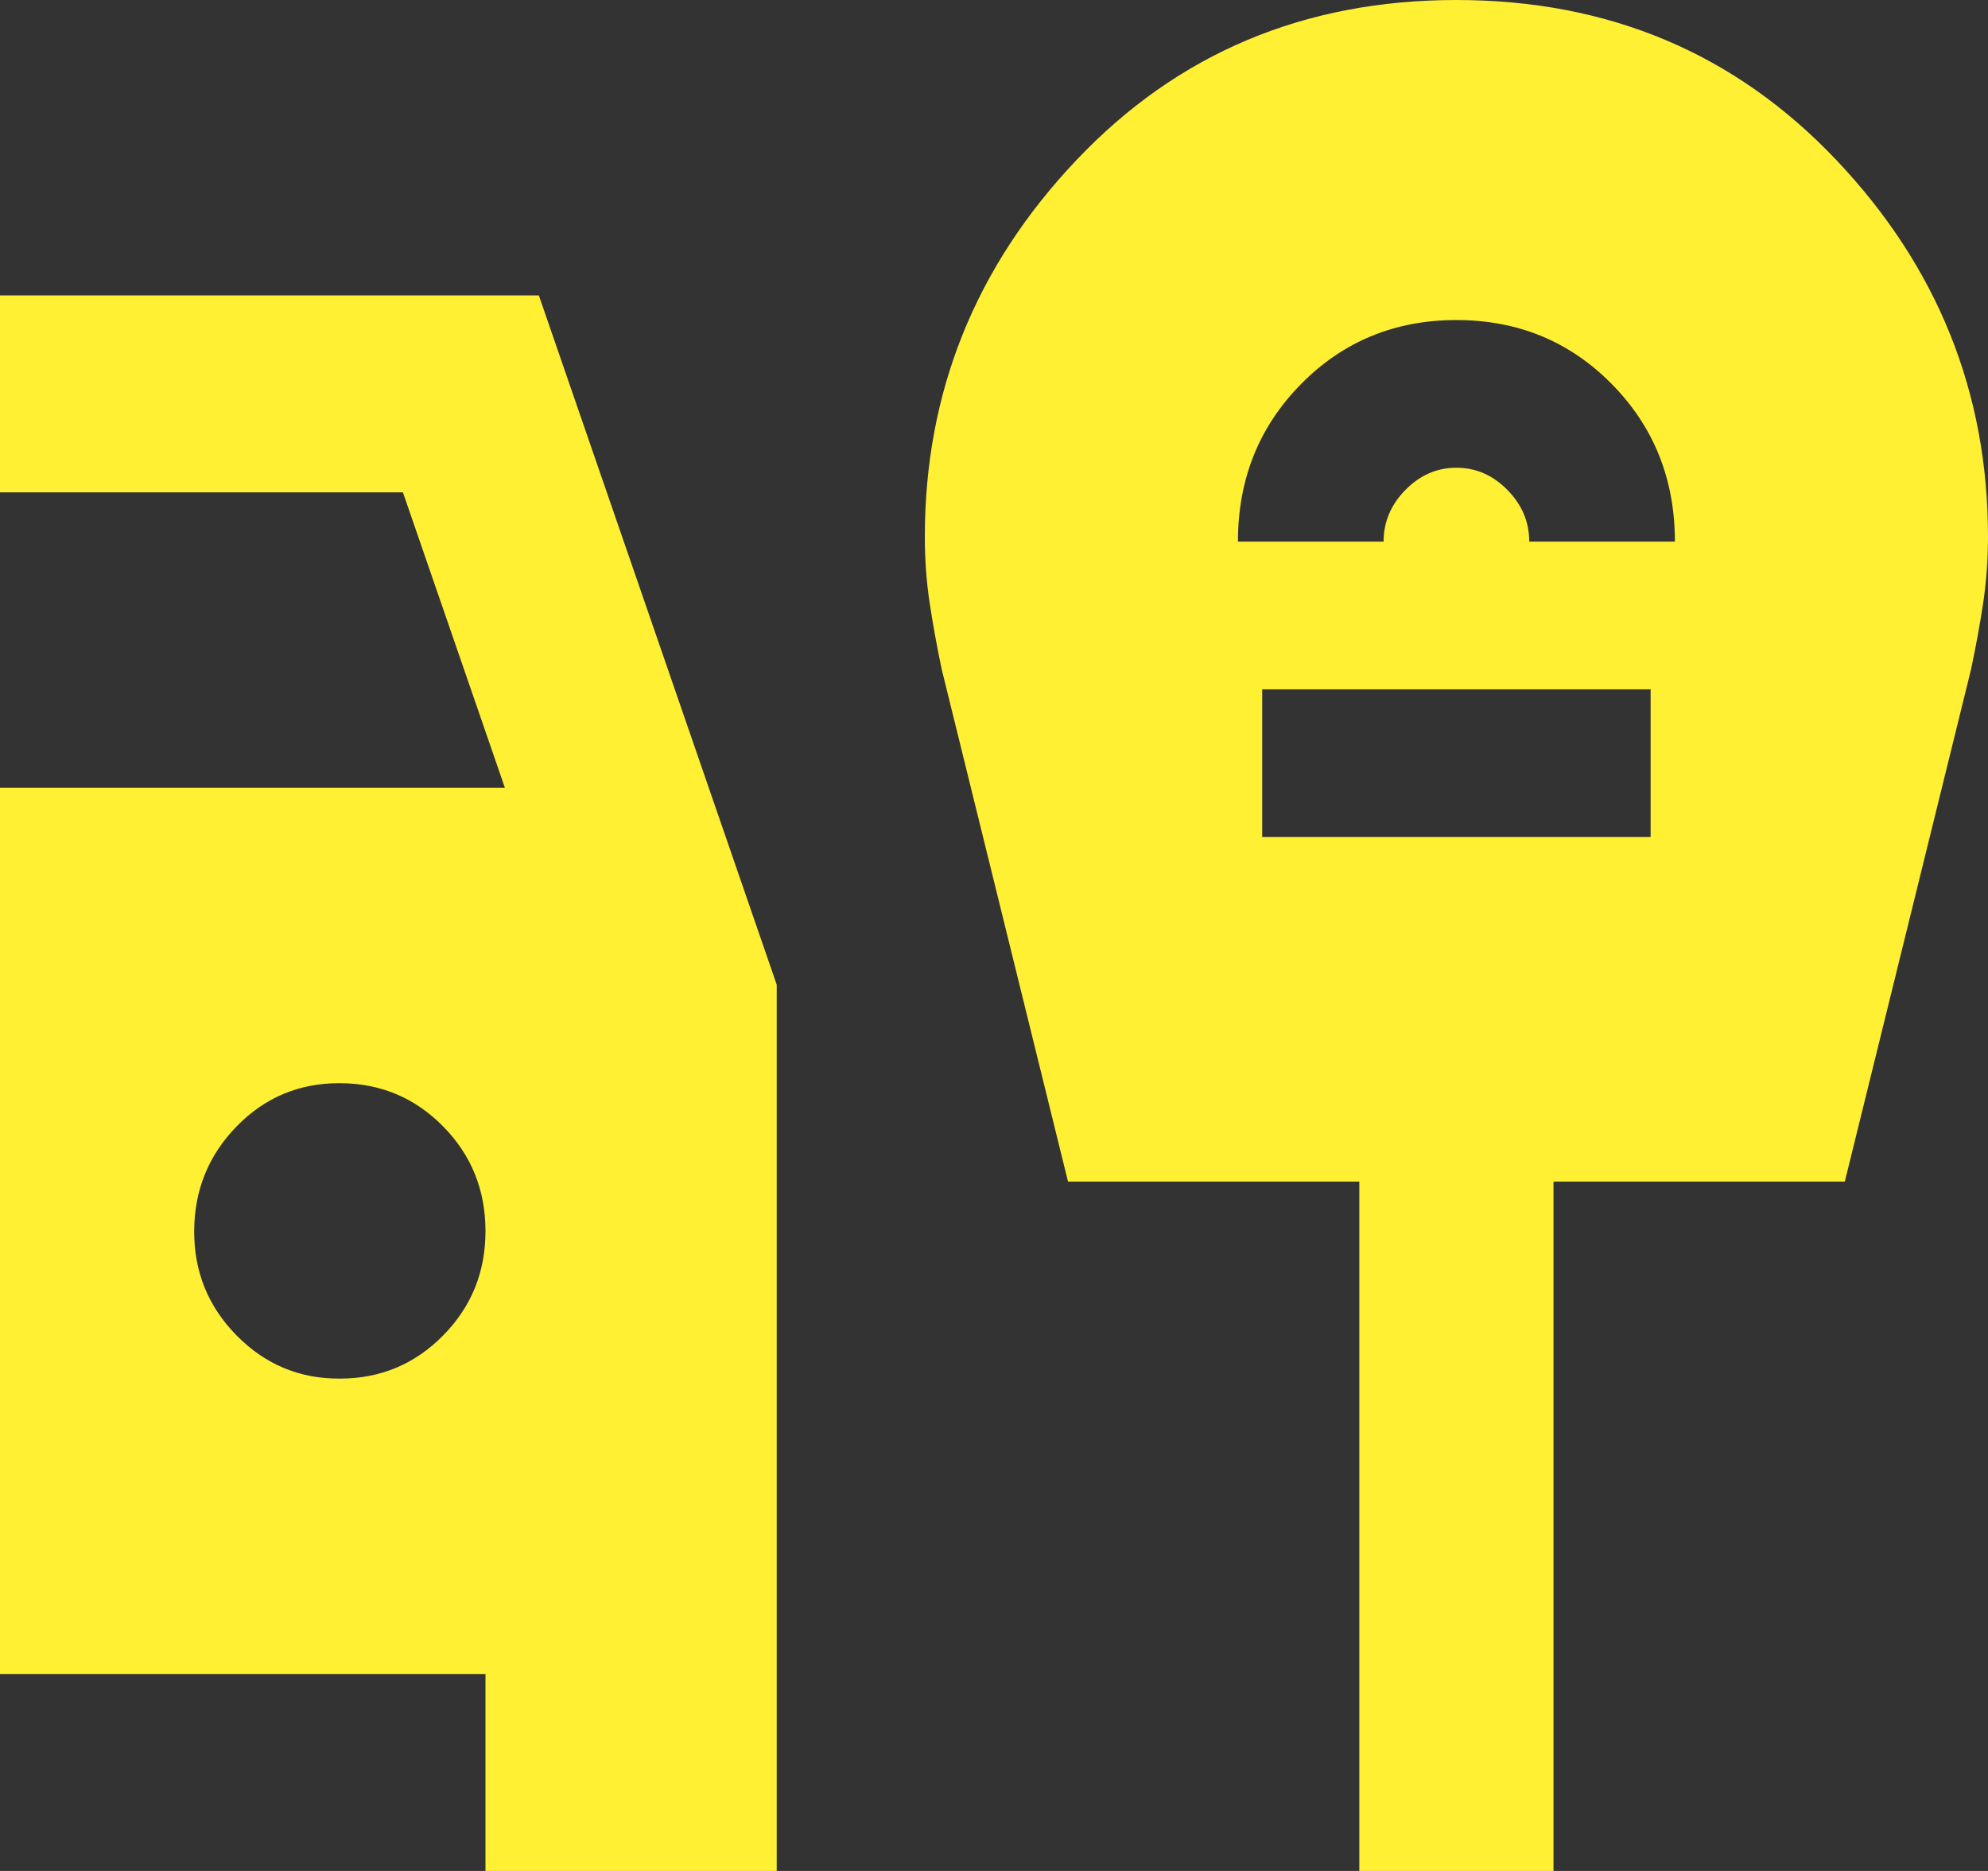<svg width="34" height="32" viewBox="0 0 34 32" fill="none" xmlns="http://www.w3.org/2000/svg">
<rect x="0" y="0" width="34" height="32" fill="#333333" stroke="none"/>
<path d="M8.303 32V28.632H0V13.474H8.635L6.891 8.421H0V5.053H9.216L13.284 16.842V32H8.303ZM5.812 23.579C6.504 23.579 7.092 23.334 7.577 22.843C8.062 22.352 8.304 21.756 8.303 21.053C8.302 20.35 8.06 19.753 7.577 19.264C7.094 18.774 6.506 18.529 5.812 18.526C5.118 18.524 4.53 18.77 4.048 19.264C3.567 19.758 3.324 20.354 3.321 21.053C3.318 21.751 3.56 22.348 4.048 22.843C4.537 23.338 5.124 23.583 5.812 23.579ZM21.172 9.263H23.663C23.663 8.926 23.788 8.632 24.037 8.379C24.286 8.126 24.576 8 24.908 8C25.241 8 25.531 8.126 25.78 8.379C26.029 8.632 26.154 8.926 26.154 9.263H28.645C28.645 8.196 28.285 7.298 27.565 6.568C26.846 5.839 25.96 5.474 24.908 5.474C23.857 5.474 22.971 5.839 22.252 6.568C21.532 7.298 21.172 8.196 21.172 9.263ZM21.587 14.316H28.23V11.79H21.587V14.316ZM23.248 32V20.21H18.266L16.107 11.453C16.024 11.06 15.955 10.681 15.9 10.316C15.845 9.951 15.817 9.572 15.817 9.179C15.817 6.709 16.681 4.561 18.411 2.737C20.14 0.912 22.306 0 24.908 0C27.511 0 29.677 0.912 31.406 2.737C33.135 4.561 34 6.709 34 9.179C34 9.572 33.972 9.951 33.917 10.316C33.862 10.681 33.792 11.06 33.709 11.453L31.551 20.21H26.569V32H23.248Z" fill="#FFF034"/>
</svg>
